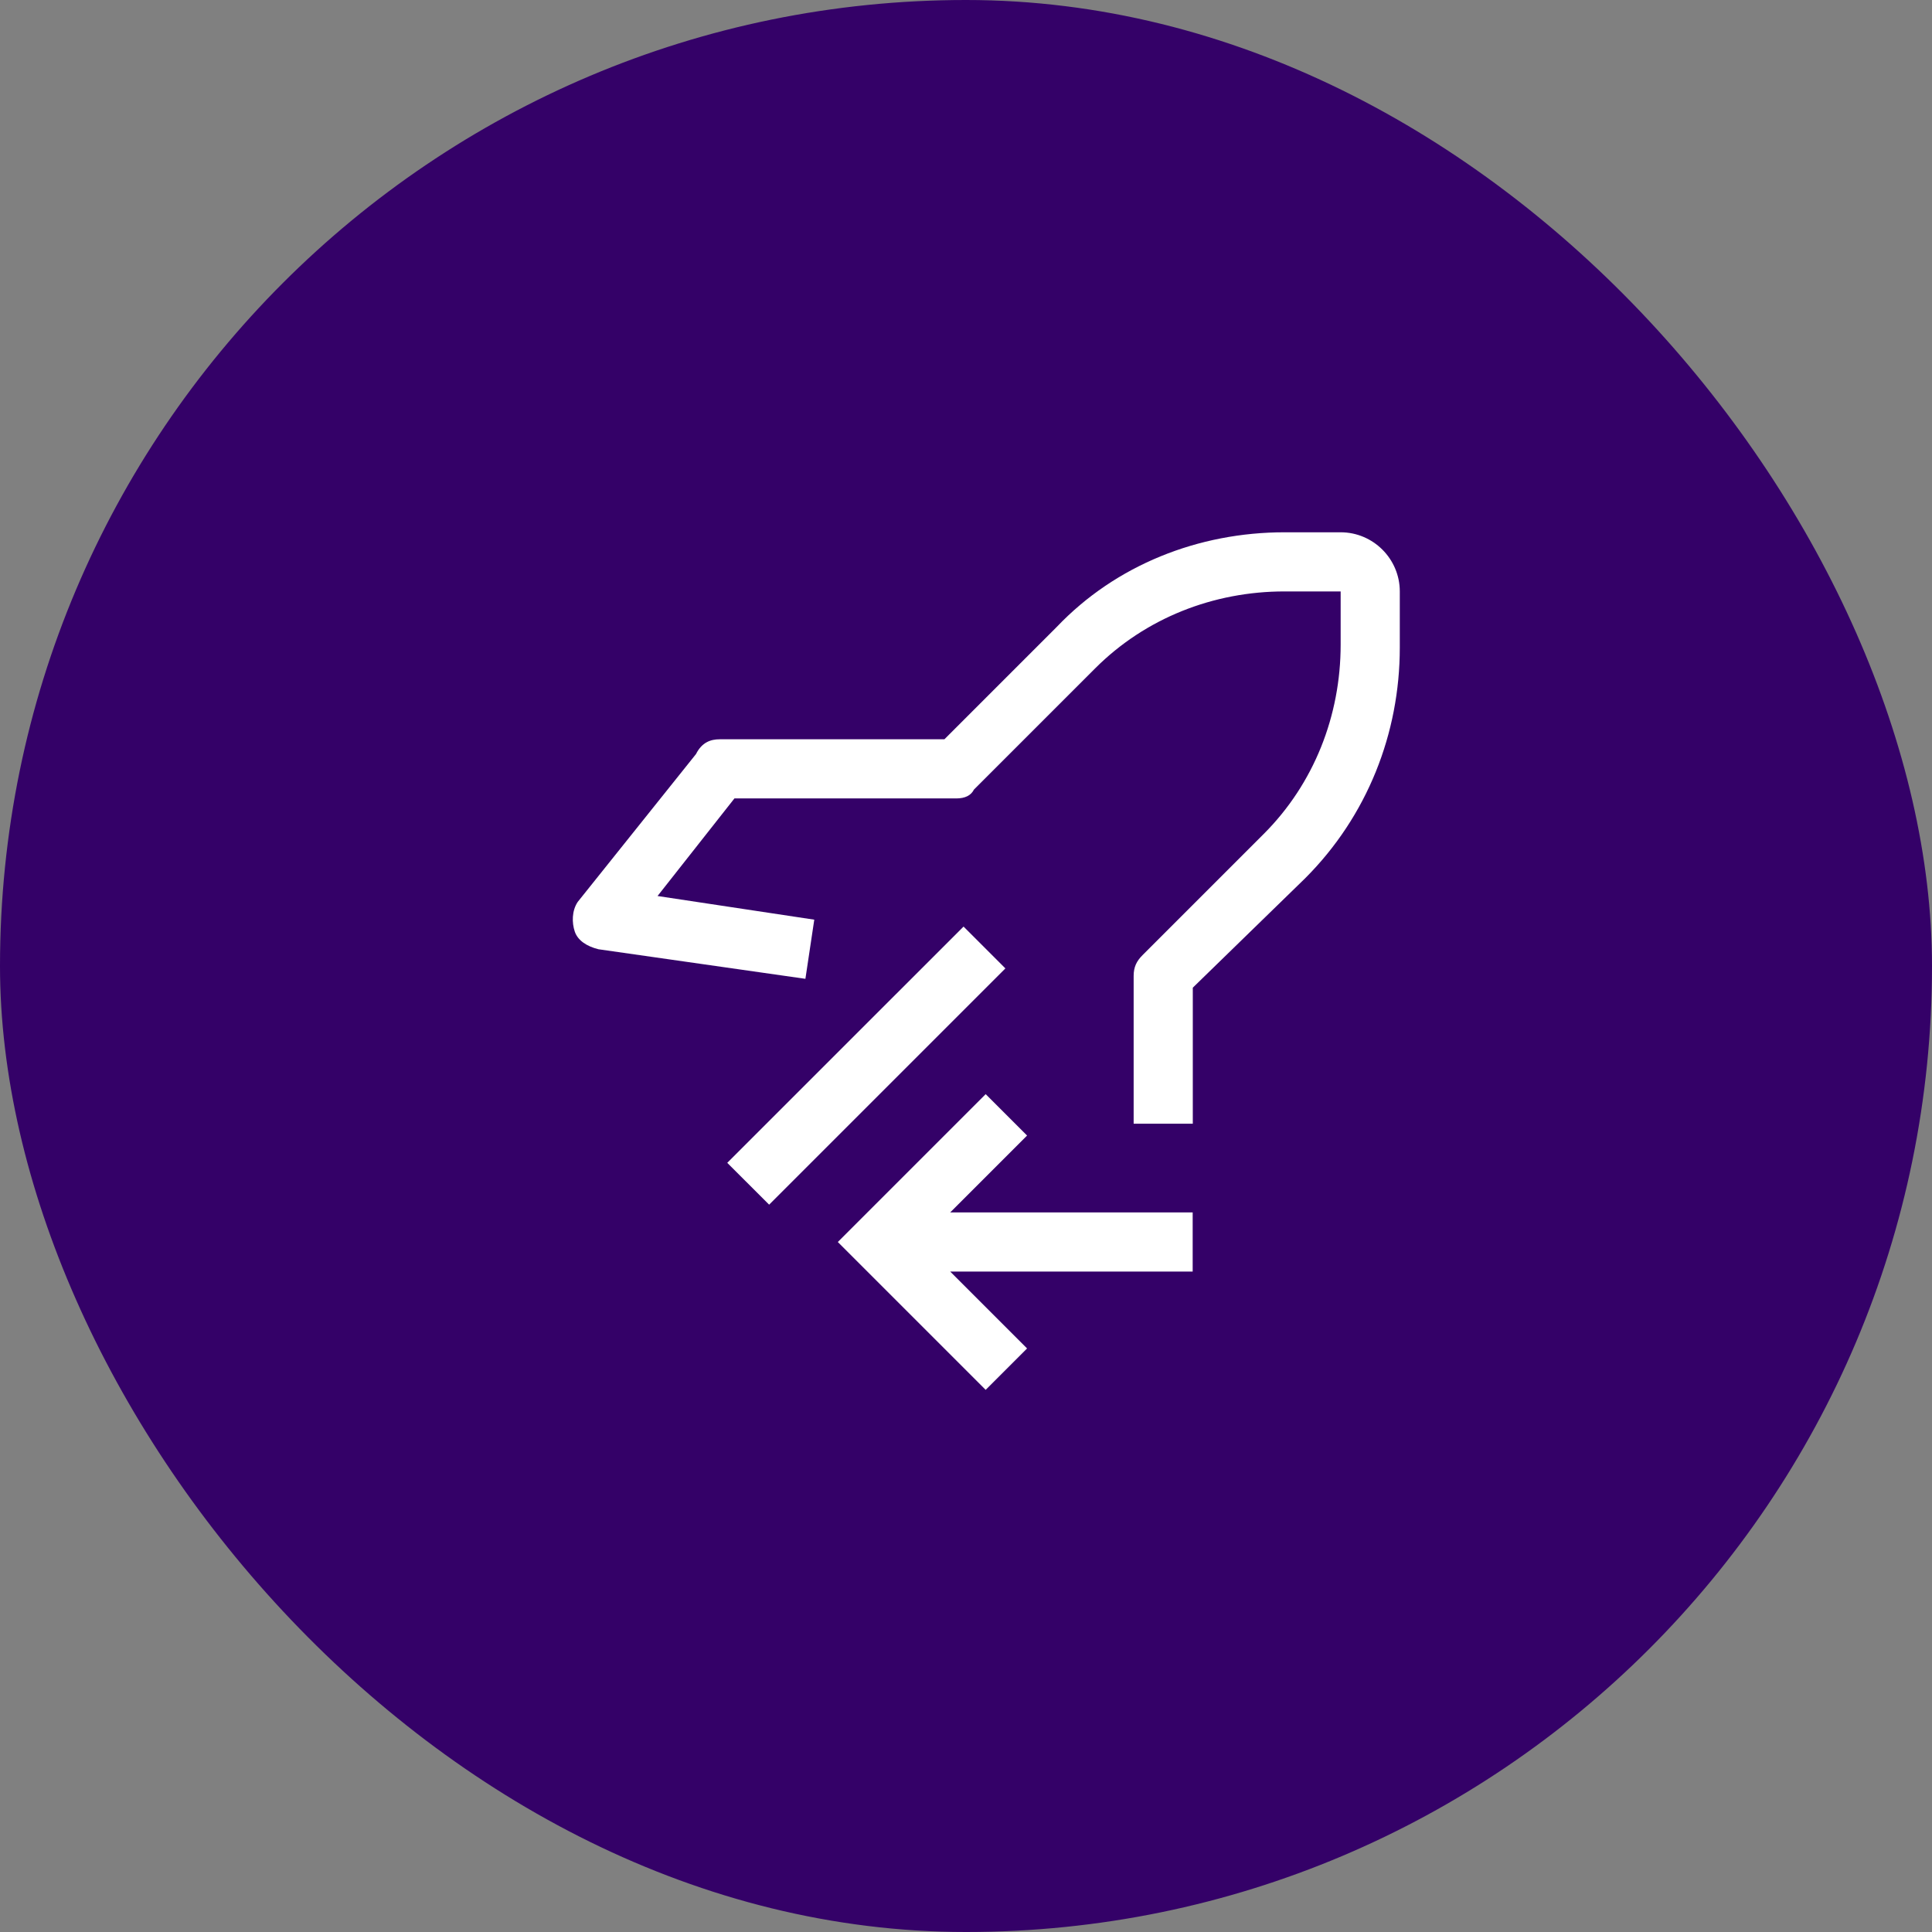 <svg width="49" height="49" viewBox="0 0 49 49" fill="none" xmlns="http://www.w3.org/2000/svg">
<rect x="0" y="0" width="49" height="49" fill="#808080" stroke="none"/>
<rect width="49" height="49" rx="24.5" fill="#340168"/>
<path d="M24.999 27.75L26.049 28.8L24.099 30.75H30.249V32.25H24.099L26.049 34.2L24.999 35.25L21.249 31.5L24.999 27.75ZM18.445 29.492L24.438 23.5L25.499 24.561L19.507 30.553L18.445 29.492Z" fill="white"/>
<path d="M30.252 28.5H28.752V24.75C28.752 24.525 28.827 24.375 28.977 24.225L32.052 21.15C33.327 19.875 34.002 18.15 34.002 16.35V15H32.577C30.777 15 29.052 15.675 27.777 16.95L24.702 20.025C24.627 20.175 24.477 20.25 24.252 20.25H18.627L16.677 22.725L20.652 23.325L20.427 24.825L15.177 24.075C14.877 24 14.652 23.85 14.577 23.625C14.502 23.4 14.502 23.1 14.652 22.875L17.652 19.125C17.802 18.825 18.027 18.75 18.252 18.75H23.952L26.802 15.9C28.302 14.325 30.402 13.5 32.577 13.5H34.002C34.827 13.5 35.502 14.175 35.502 15V16.425C35.502 18.6 34.677 20.7 33.102 22.275L30.252 25.05V28.5Z" fill="white"/>
</svg>
